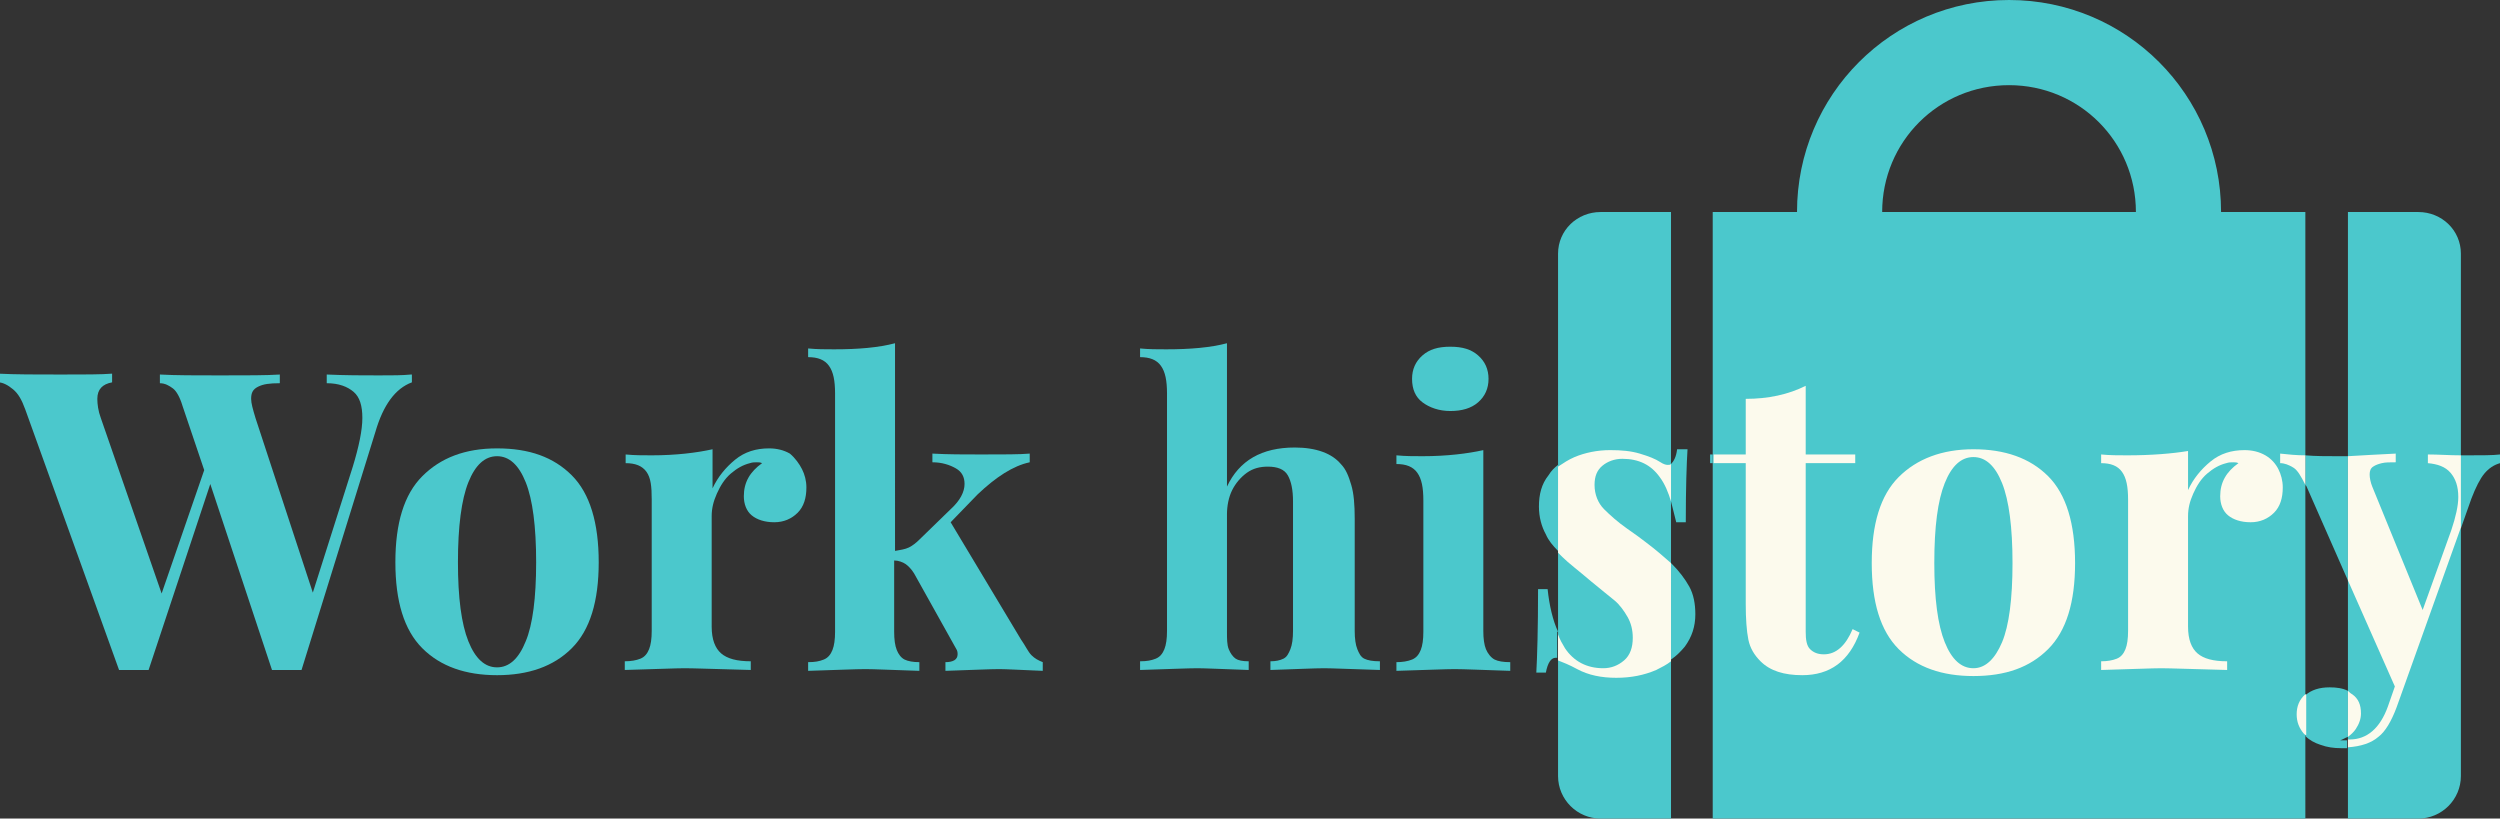 <?xml version="1.0" encoding="utf-8"?>
<!-- Generator: Adobe Illustrator 19.2.1, SVG Export Plug-In . SVG Version: 6.00 Build 0)  -->
<svg version="1.1" id="Layer_1" xmlns="http://www.w3.org/2000/svg" xmlns:xlink="http://www.w3.org/1999/xlink" x="0px" y="0px"
	 viewBox="0 0 287.7 94.2" style="enable-background:new 0 0 287.7 94.2;" xml:space="preserve">
<rect x="0" y="0" width="287.7" height="94.2" fill="#333333" stroke="none"/>
<style type="text/css">
	.st0{fill:#4BC8CC;}
	.st1{fill:#FCFAED;}
</style>
<path id="XMLID_3_" class="st0" d="M179.3,29.2v60.1c0,2.7,2.2,4.9,4.9,4.9h8.1V24.4h-8.1C181.5,24.4,179.3,26.5,179.3,29.2z
	 M231.2,0c-13.5,0-24.4,10.9-24.4,24.4h-9.7v69.8h68.2V24.4h-9.7C255.6,10.9,244.7,0,231.2,0z M216.6,24.4c0-8.1,6.5-14.6,14.6-14.6
	s14.6,6.5,14.6,14.6H216.6z M278.3,24.4h-8.1v69.8h8.1c2.7,0,4.9-2.2,4.9-4.9V29.2C283.2,26.5,281,24.4,278.3,24.4z"/>
<g>
	<path class="st0" d="M166.9,47.3c1.3,0,2.4-0.3,3.2-1s1.2-1.6,1.2-2.7c0-1.1-0.4-2-1.2-2.7s-1.8-1-3.2-1c-1.4,0-2.4,0.3-3.2,1
		s-1.2,1.6-1.2,2.7c0,1.2,0.4,2.1,1.2,2.7S165.6,47.3,166.9,47.3z"/>
	<path class="st0" d="M90.9,52.2c-0.7-0.4-1.5-0.6-2.4-0.6c-1.5,0-2.8,0.4-3.9,1.3s-2,2-2.6,3.3v-4.5c-1.8,0.4-4.2,0.7-7,0.7
		c-1,0-2,0-3-0.1v1c1.1,0,1.9,0.3,2.4,1S75,56,75,57.5v15.1c0,0.9-0.1,1.6-0.3,2.1s-0.5,0.9-1,1.1s-1.1,0.3-1.8,0.3v1
		c3.6-0.1,5.9-0.2,6.9-0.2c1.1,0,3.6,0.1,7.6,0.2v-1c-1.6,0-2.7-0.3-3.4-0.9s-1.1-1.6-1.1-3.1V59.4c0-0.9,0.2-1.7,0.6-2.6
		s0.9-1.7,1.6-2.3s1.4-1,2.2-1.2c0.3-0.1,0.5-0.1,0.8-0.1c0.2,0,0.4,0,0.6,0.1c-1.4,1-2.1,2.2-2.1,3.8c0,0.9,0.3,1.7,0.9,2.2
		s1.5,0.8,2.6,0.8c1.1,0,2-0.4,2.7-1.1s1-1.7,1-2.9c0-0.8-0.2-1.5-0.5-2.1S91.5,52.7,90.9,52.2z"/>
	<path class="st0" d="M57.2,51.6c-3.7,0-6.5,1.1-8.6,3.2s-3.1,5.4-3.1,9.9s1,7.8,3.1,9.9s5,3.1,8.6,3.1s6.5-1,8.6-3.1
		s3.1-5.4,3.1-9.9c0-4.5-1-7.9-3.1-10S60.9,51.6,57.2,51.6z M60.5,73.8c-0.8,2-1.9,3-3.3,3c-1.4,0-2.5-1-3.3-3s-1.2-5-1.2-9.1
		c0-4.1,0.4-7.2,1.2-9.2s1.9-3,3.3-3c1.4,0,2.5,1,3.3,3s1.2,5.1,1.2,9.2C61.7,68.8,61.3,71.9,60.5,73.8z"/>
	<path class="st0" d="M47.3,43.1c-1,0.1-2.2,0.1-3.7,0.1c-1.8,0-3.8,0-6-0.1v1c1.4,0,2.4,0.4,3.1,1s1,1.6,1,3s-0.4,3.3-1.1,5.6
		l-4.6,14.5l-6.6-20.1c-0.3-1-0.5-1.7-0.5-2.2c0-0.7,0.2-1.1,0.8-1.4s1.3-0.4,2.5-0.4v-1c-1.5,0.1-3.8,0.1-6.9,0.1
		c-2.8,0-5.1,0-6.9-0.1v1c0.6,0,1.1,0.3,1.5,0.6s0.8,1,1.1,2l2.5,7.4l-4.9,14.2l-7-20.2c-0.3-0.8-0.4-1.6-0.4-2.2
		c0-1.1,0.6-1.7,1.7-1.9v-1c-1.2,0.1-3.2,0.1-5.9,0.1c-2.9,0-5.2,0-7.2-0.1v1c0.5,0,1.1,0.3,1.7,0.8s1,1.2,1.4,2.3l10.8,30
		c0.4,0,0.9,0,1.7,0s1.3,0,1.7,0l7.1-21.4l7.1,21.4c0.3,0,0.9,0,1.7,0c0.8,0,1.3,0,1.7,0l8.5-27.4c0.9-3.1,2.3-5,4.2-5.7V43.1z"/>
	<path class="st0" d="M179.3,63.4v-9.9c-0.4,0.3-0.8,0.7-1.1,1.2c-0.8,1-1.1,2.2-1.1,3.6c0,1.2,0.3,2.3,0.8,3.2
		C178.2,62.2,178.7,62.8,179.3,63.4z"/>
	<path class="st0" d="M265.3,55.8c0,0,0,0.1,0.1,0.1l4.8,10.9V52.5c-0.4,0-0.8,0-1.2,0c-1.3,0-2.5,0-3.7-0.1V55.8z"/>
	<path class="st0" d="M192.3,57.7c0.2,0.8,0.4,1.6,0.6,2.4h1.1c0-4,0.1-6.8,0.2-8.4H193c-0.1,0.9-0.4,1.4-0.7,1.7V57.7z"/>
	<rect x="196.8" y="52.3" class="st0" width="0.3" height="1"/>
	<path class="st0" d="M192.5,65c-0.1-0.1-0.1-0.1-0.2-0.2v11.1c0.6-0.4,1.1-0.9,1.6-1.5c0.8-1.1,1.2-2.3,1.2-3.7
		c0-1.2-0.2-2.3-0.7-3.2S193.2,65.7,192.5,65z"/>
	<path class="st0" d="M270.2,85.2c-0.4,0-0.7,0-0.9,0c0.3-0.1,0.6-0.3,0.9-0.4v-5.3c-0.6-0.3-1.3-0.4-2.1-0.4
		c-1.2,0-2.1,0.3-2.8,0.9c0,0,0,0,0,0v4.7c0.5,0.5,1.1,0.8,1.7,1c0.8,0.3,1.6,0.4,2.4,0.4c0.2,0,0.5,0,0.7,0V85.2z"/>
	<path class="st0" d="M117.5,73.6l-8.1-13.5l3.1-3.2c2.1-2,4.1-3.3,6-3.7v-1c-1.1,0.1-3,0.1-5.6,0.1c-2,0-3.8,0-5.6-0.1v1
		c1.1,0,2,0.3,2.7,0.7s1,1,1,1.8c0,0.9-0.5,1.9-1.6,2.9l-3.6,3.5c-0.4,0.4-0.8,0.7-1.2,0.9s-1,0.3-1.6,0.4V39.5
		c-1.9,0.5-4.2,0.7-7,0.7c-1,0-2,0-3-0.1v1c1.1,0,1.9,0.3,2.4,1s0.7,1.7,0.7,3.2v27.4c0,0.9-0.1,1.6-0.3,2.1s-0.5,0.9-1,1.1
		s-1,0.3-1.8,0.3v1c3.3-0.1,5.5-0.2,6.6-0.2c1,0,3,0.1,6.2,0.2v-1c-0.7,0-1.3-0.1-1.7-0.3s-0.7-0.6-0.9-1.1s-0.3-1.2-0.3-2.1v-8.2
		c0.5,0,1,0.2,1.3,0.4s0.7,0.6,1,1.1l4.8,8.6c0.2,0.3,0.2,0.5,0.2,0.7c0,0.6-0.5,0.9-1.4,0.9v1c3.1-0.1,5.1-0.2,6.2-0.2
		c0.8,0,2.5,0.1,5,0.2v-1c-0.5-0.2-0.9-0.4-1.3-0.8S118,74.3,117.5,73.6z"/>
	<path class="st0" d="M284,52.4c-0.3,0-0.6,0-0.8,0v8.4l1.2-3.4c0.5-1.3,1-2.3,1.5-2.9s1.1-1,1.8-1.2v-1
		C286.9,52.4,285.6,52.4,284,52.4z"/>
	<path class="st0" d="M156.2,74.7c-0.2-0.5-0.3-1.2-0.3-2.1V59.7c0-1.6-0.1-2.9-0.4-3.9s-0.6-1.8-1.2-2.4c-1-1.2-2.8-1.9-5.3-1.9
		c-3.8,0-6.4,1.5-7.8,4.5V39.5c-1.9,0.5-4.2,0.7-7,0.7c-1,0-2,0-3-0.1v1c1.1,0,1.9,0.3,2.4,1s0.7,1.7,0.7,3.2v27.3
		c0,0.9-0.1,1.6-0.3,2.1s-0.5,0.9-1,1.1s-1,0.3-1.8,0.3v1c3.3-0.1,5.5-0.2,6.6-0.2c0.9,0,2.9,0.1,5.9,0.2v-1c-0.7,0-1.2-0.1-1.5-0.3
		s-0.6-0.6-0.8-1.1s-0.2-1.2-0.2-2.1V59.2c0-1,0.2-2,0.6-2.8s1-1.5,1.7-2s1.5-0.7,2.4-0.7c1.1,0,1.9,0.3,2.3,1s0.6,1.7,0.6,3v14.9
		c0,0.9-0.1,1.6-0.3,2.1s-0.4,0.9-0.8,1.1c-0.4,0.2-0.9,0.3-1.5,0.3v1c3.1-0.1,5.1-0.2,6.2-0.2c0.9,0,3,0.1,6.4,0.2v-1
		c-0.8,0-1.4-0.1-1.8-0.3S156.4,75.2,156.2,74.7z"/>
	<path class="st0" d="M171,74.7c-0.2-0.5-0.3-1.2-0.3-2.1V51.8c-1.8,0.4-4.2,0.7-7,0.7c-1,0-2,0-3-0.1v1c1.1,0,1.9,0.3,2.4,1
		s0.7,1.7,0.7,3.2v15.1c0,0.9-0.1,1.6-0.3,2.1s-0.5,0.9-1,1.1s-1.1,0.3-1.8,0.3v1c3.4-0.1,5.7-0.2,6.7-0.2c1.1,0,3.2,0.1,6.4,0.2v-1
		c-0.8,0-1.4-0.1-1.8-0.3S171.2,75.2,171,74.7z"/>
	<path class="st0" d="M179.3,72.7c-0.6-1.3-1-3-1.2-4.9H177c0,4.6-0.1,7.8-0.2,9.6h1.1c0.2-1.1,0.6-1.7,1.1-1.7c0.1,0,0.1,0,0.2,0
		c0,0,0,0,0,0V72.7z"/>
</g>
<g>
	<path class="st1" d="M262.4,53.3c0.5,0,1,0.2,1.5,0.5c0.5,0.3,0.9,1,1.4,2v-3.4c-1,0-2-0.1-2.9-0.2V53.3z"/>
	<path class="st1" d="M244.8,52.4c-1,0-2,0-3-0.1v1c1.1,0,1.9,0.3,2.4,1s0.7,1.7,0.7,3.2v15.1c0,0.9-0.1,1.6-0.3,2.1s-0.5,0.9-1,1.1
		s-1.1,0.3-1.8,0.3v1c3.6-0.1,5.9-0.2,6.9-0.2c1.1,0,3.6,0.1,7.6,0.2v-1c-1.6,0-2.7-0.3-3.4-0.9s-1.1-1.6-1.1-3.1V59.4
		c0-0.9,0.2-1.7,0.6-2.6s0.9-1.7,1.6-2.3s1.4-1,2.2-1.2c0.3-0.1,0.5-0.1,0.8-0.1c0.2,0,0.4,0,0.6,0.1c-1.4,1-2.1,2.2-2.1,3.8
		c0,0.9,0.3,1.7,0.9,2.2s1.5,0.8,2.6,0.8c1.1,0,2-0.4,2.7-1.1s1-1.7,1-2.9c0-0.8-0.2-1.5-0.5-2.1s-0.8-1.2-1.5-1.6s-1.5-0.6-2.4-0.6
		c-1.5,0-2.8,0.4-3.9,1.3s-2,2-2.6,3.3v-4.5C250,52.2,247.6,52.4,244.8,52.4z"/>
	<path class="st1" d="M283.2,52.4c-1.3,0-2.6-0.1-3.8-0.1v1c1.1,0.1,2,0.4,2.6,1.1s0.9,1.6,0.9,2.8c0,1-0.3,2.3-0.8,3.8l-3.3,9.2
		L273,56c-0.2-0.5-0.3-1-0.3-1.4c0-0.4,0.1-0.7,0.4-0.9s0.6-0.3,1-0.4s0.9-0.1,1.6-0.1v-1c-2,0.1-3.9,0.2-5.5,0.3v14.3l5.4,12.2
		l-0.8,2.3c-0.9,2.5-2.4,3.8-4.4,3.8c-0.1,0-0.2,0-0.2,0v0.9c1.5-0.1,2.7-0.5,3.5-1.2c0.8-0.6,1.5-1.8,2.1-3.4l7.4-20.7V52.4z"/>
	<path class="st1" d="M201.2,73.6c0.2,1,0.7,1.8,1.4,2.5c1.1,1.1,2.7,1.6,4.8,1.6c3.2,0,5.4-1.6,6.6-4.9l-0.8-0.4
		c-0.8,1.9-1.9,2.9-3.3,2.9c-0.7,0-1.2-0.2-1.6-0.6s-0.5-1.1-0.5-2V53.3h5.7v-1h-5.7v-7.9c-2,1-4.3,1.5-6.9,1.5v6.4h-3.7v1h3.7v16.2
		C200.9,71.2,201,72.6,201.2,73.6z"/>
	<path class="st1" d="M192.3,64.8c-0.8-0.7-1.7-1.5-2.9-2.4c-0.5-0.4-1.2-0.9-2.2-1.6s-1.9-1.5-2.6-2.2s-1.1-1.7-1.1-2.8
		c0-1,0.3-1.7,0.9-2.2s1.4-0.8,2.3-0.8c1.9,0,3.3,0.7,4.3,2.1c0.6,0.8,1,1.8,1.3,2.8v-4.3c-0.1,0.1-0.2,0.1-0.4,0.1
		c-0.2,0-0.5-0.1-0.8-0.3c-0.6-0.4-1.4-0.7-2.4-1s-2.1-0.4-3.4-0.4c-1.5,0-2.9,0.3-4.1,0.8c-0.7,0.3-1.3,0.7-1.9,1.1v9.9
		c0.2,0.2,0.3,0.3,0.5,0.5c0.7,0.7,1.9,1.6,3.3,2.8c1.2,1,2.1,1.7,2.7,2.2s1.1,1.2,1.5,1.9s0.6,1.5,0.6,2.4c0,1.1-0.3,2-1,2.6
		s-1.5,0.9-2.4,0.9c-1.9,0-3.4-0.8-4.4-2.3c-0.3-0.5-0.6-1-0.8-1.6v3c0.5,0.2,1.3,0.5,2.2,1c1.3,0.7,2.8,1,4.5,1
		c1.7,0,3.2-0.3,4.6-0.9c0.6-0.3,1.2-0.6,1.7-1V64.8z"/>
	<path class="st1" d="M271.1,83.9c0.4-0.6,0.6-1.2,0.6-1.8c0-1-0.3-1.7-1-2.2c-0.2-0.1-0.4-0.3-0.5-0.4v5.3
		C270.6,84.5,270.9,84.2,271.1,83.9z"/>
	<path class="st1" d="M227.1,77.8c3.7,0,6.5-1,8.6-3.1s3.1-5.4,3.1-9.9c0-4.5-1-7.9-3.1-10s-5-3.1-8.6-3.1s-6.5,1.1-8.6,3.2
		s-3.1,5.4-3.1,9.9s1,7.8,3.1,9.9S223.5,77.8,227.1,77.8z M223.8,55.6c0.8-2,1.9-3,3.3-3c1.4,0,2.5,1,3.3,3s1.2,5.1,1.2,9.2
		c0,4.1-0.4,7.2-1.2,9.1s-1.9,3-3.3,3c-1.4,0-2.5-1-3.3-3s-1.2-5-1.2-9.1C222.6,60.6,223,57.6,223.8,55.6z"/>
	<path class="st1" d="M265.3,79.9c-0.7,0.6-1,1.4-1,2.3c0,0.9,0.3,1.6,0.8,2.2c0.1,0.1,0.2,0.2,0.3,0.2V79.9z"/>
</g>
</svg>
